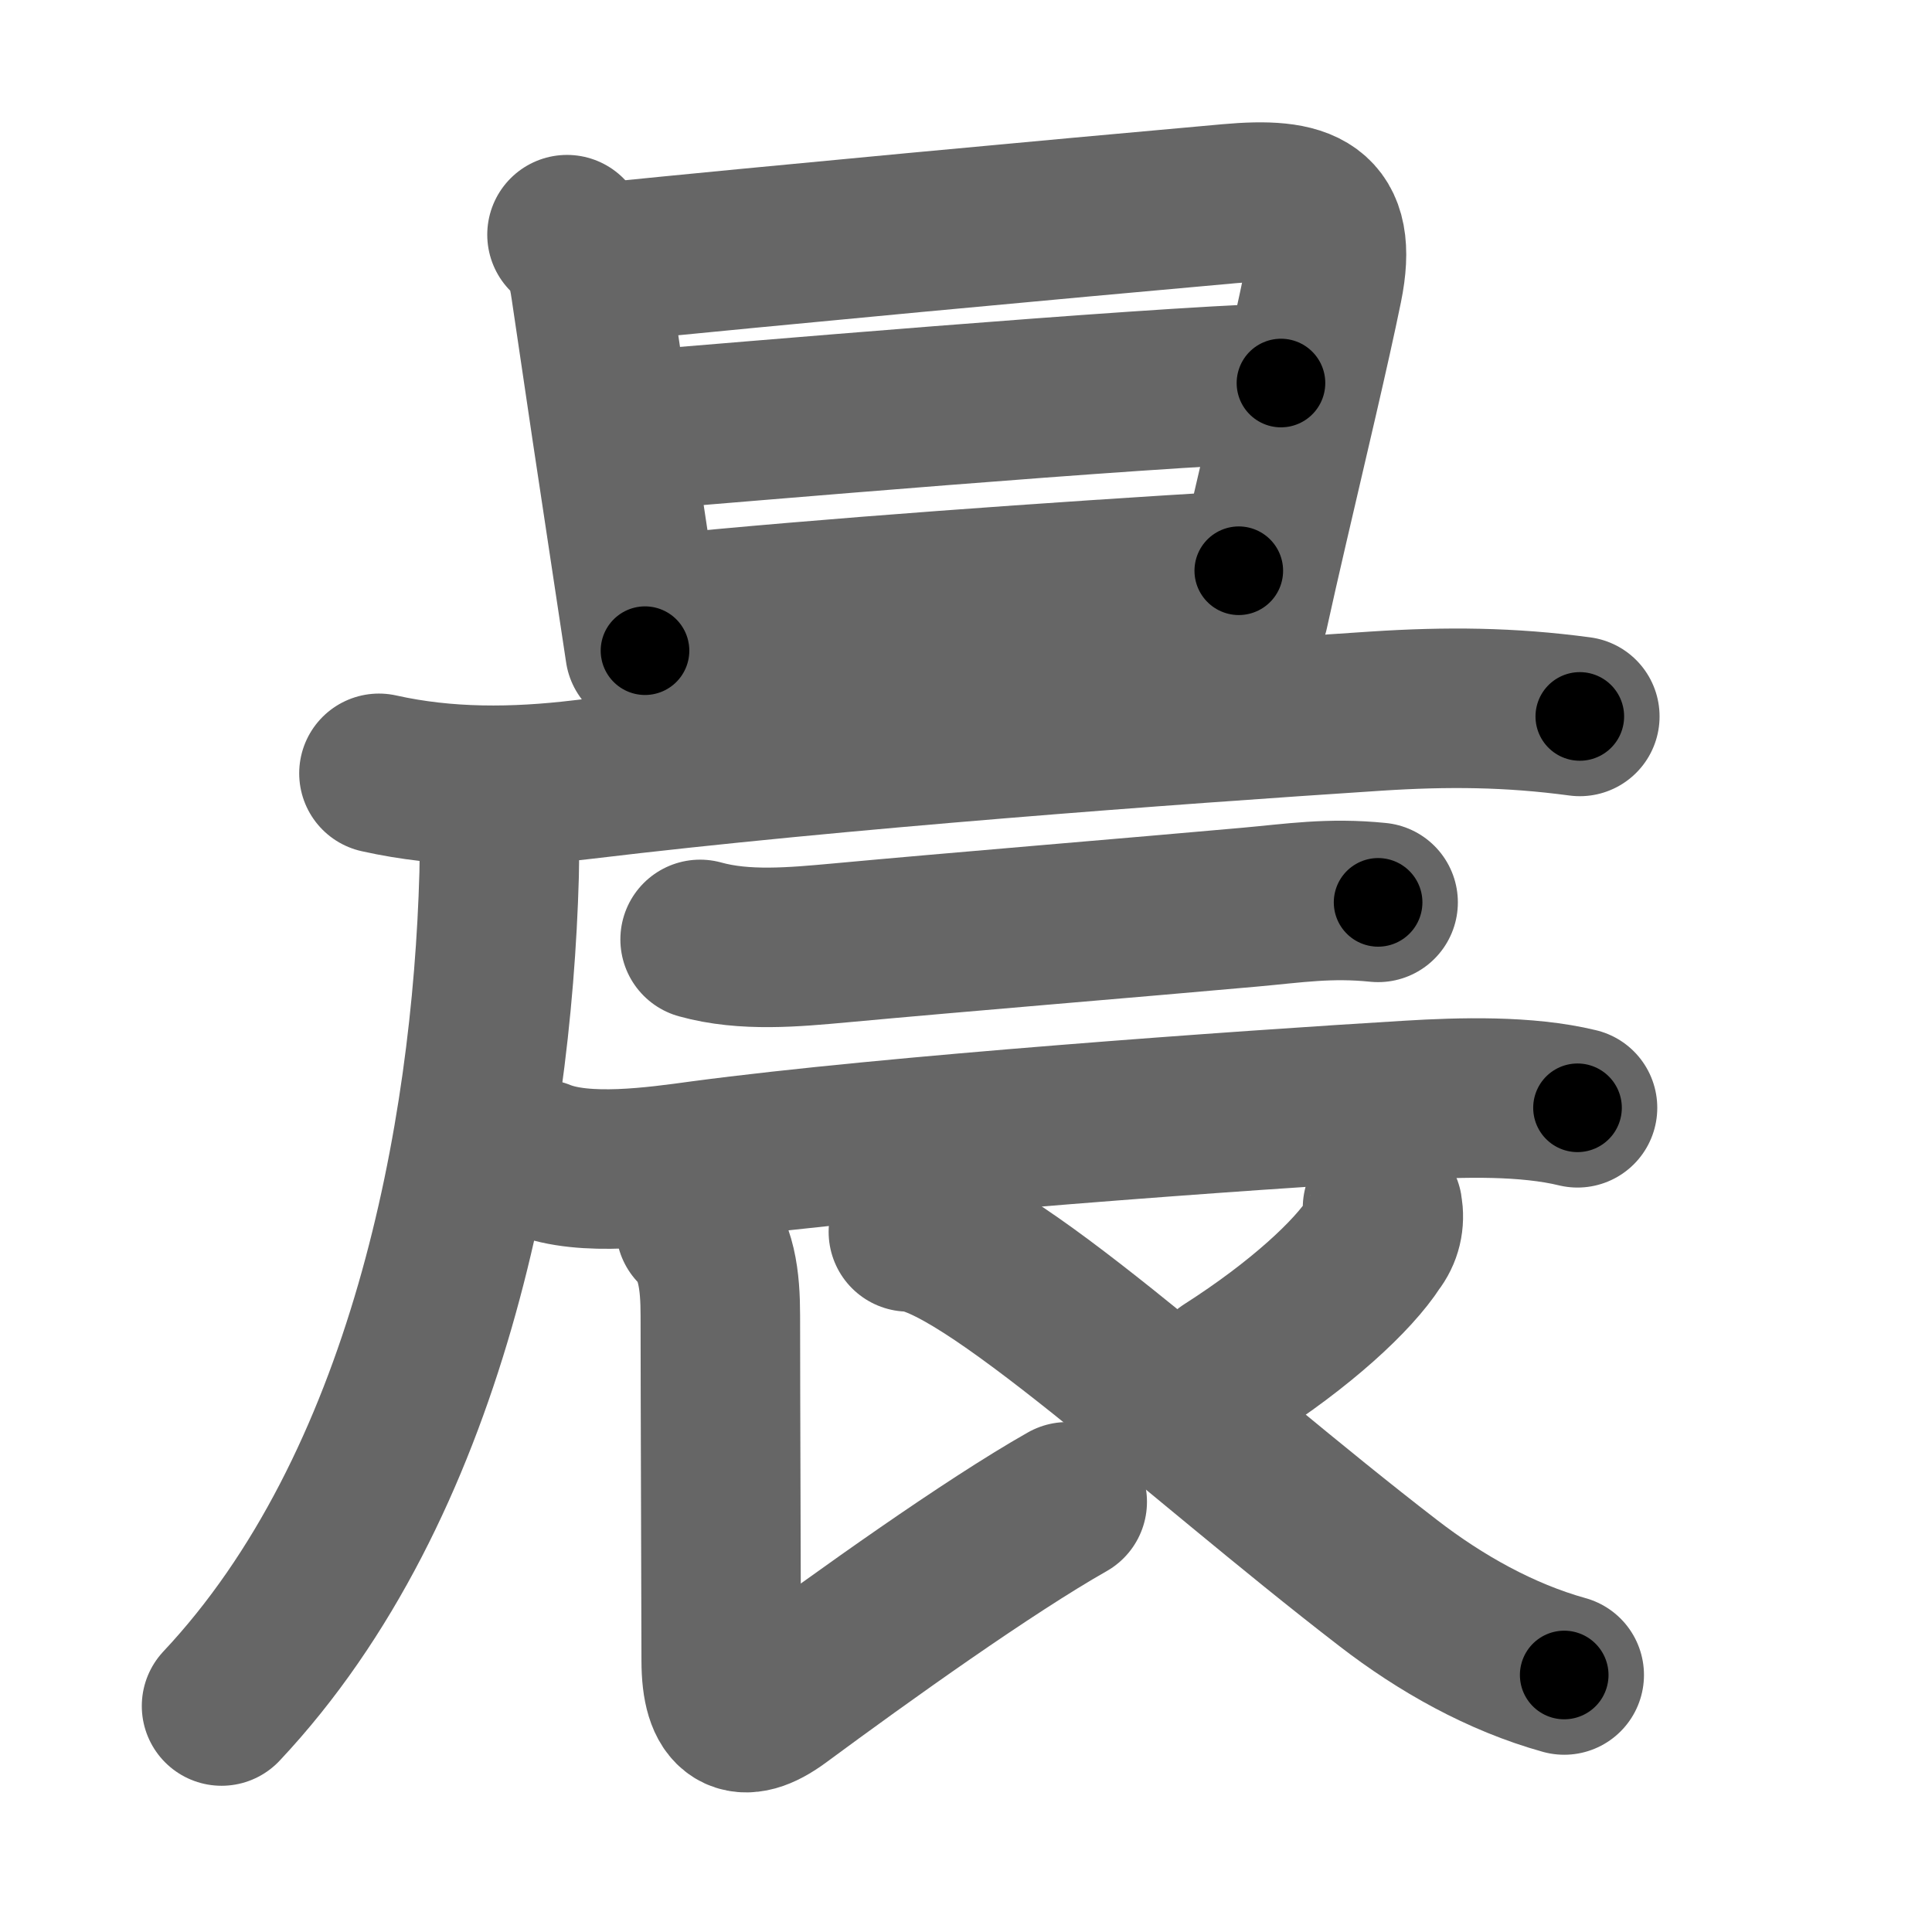 <svg xmlns="http://www.w3.org/2000/svg" width="109" height="109" viewBox="0 0 109 109" id="6668"><g fill="none" stroke="#666" stroke-width="9" stroke-linecap="round" stroke-linejoin="round"><g><g><path d="M31.99,13.24c0.89,0.89,1.14,1.64,1.34,3.05c0.8,5.46,1.56,10.53,2.35,15.72c0.23,1.55,0.47,3.11,0.71,4.7" /><path d="M33.88,14.83c9.79-0.99,25.54-2.45,35.5-3.34c4.14-0.37,6.14,0.29,5.25,4.66c-0.69,3.39-2,8.88-3.08,13.54c-0.41,1.78-0.79,3.43-1.09,4.81" /><path d="M35.79,24.3c5.33-0.43,28.46-2.43,36.48-2.69" /><path d="M37.14,34.69c9.51-0.96,22.54-1.88,32.75-2.49" /></g><g><g><path d="M21.38,43.63c3.8,0.85,7.67,0.81,11.5,0.35c14.38-1.73,33.13-3.1,44.76-3.86c4-0.26,7.55-0.23,11.49,0.3" /><path d="M27.25,45.25c0.81,0.81,0.97,2.09,0.91,4.09c-0.41,14.79-4.04,34.54-15.66,46.91" /></g><path d="M39.5,53c2.51,0.7,5.33,0.43,7.87,0.2c6.57-0.61,16.7-1.44,23.15-2.02c2.47-0.22,4.48-0.55,7.23-0.27" /><path d="M30.5,65.39c2.48,1.01,6.55,0.43,9.11,0.08c10.74-1.43,30.55-2.83,39.88-3.39c2.95-0.18,6.63-0.28,9.51,0.42" /><path d="M39.25,69.24c1.19,1.19,1.39,3.01,1.39,5c0,4.14,0.05,17.44,0.05,19.44c0,3.07,1.17,3.66,3.24,2.14c4.82-3.56,11.82-8.56,16.28-11.09" /><path d="M78,68.14c0.13,0.75-0.03,1.42-0.48,2c-1.18,1.83-4.13,4.58-8.28,7.23" /><path d="M51.25,69.5c4.09,0,16.12,11.38,27.08,19.82c2.94,2.27,6.33,4.18,9.92,5.18" /></g></g></g><g fill="none" stroke="#000" stroke-width="5" stroke-linecap="round" stroke-linejoin="round"><path d="M31.99,13.24c0.89,0.89,1.14,1.64,1.34,3.05c0.8,5.46,1.56,10.53,2.35,15.72c0.23,1.55,0.47,3.11,0.71,4.7" stroke-dasharray="24.055" stroke-dashoffset="24.055"><animate attributeName="stroke-dashoffset" values="24.055;24.055;0" dur="0.241s" fill="freeze" begin="0s;6668.click" /></path><path d="M33.88,14.83c9.79-0.99,25.54-2.45,35.5-3.34c4.14-0.37,6.14,0.29,5.25,4.66c-0.69,3.39-2,8.88-3.08,13.54c-0.41,1.78-0.79,3.43-1.09,4.81" stroke-dasharray="63.519" stroke-dashoffset="63.519"><animate attributeName="stroke-dashoffset" values="63.519" fill="freeze" begin="6668.click" /><animate attributeName="stroke-dashoffset" values="63.519;63.519;0" keyTimes="0;0.335;1" dur="0.719s" fill="freeze" begin="0s;6668.click" /></path><path d="M35.79,24.3c5.33-0.43,28.46-2.43,36.48-2.69" stroke-dasharray="36.582" stroke-dashoffset="36.582"><animate attributeName="stroke-dashoffset" values="36.582" fill="freeze" begin="6668.click" /><animate attributeName="stroke-dashoffset" values="36.582;36.582;0" keyTimes="0;0.663;1" dur="1.085s" fill="freeze" begin="0s;6668.click" /></path><path d="M37.14,34.69c9.51-0.96,22.54-1.88,32.75-2.49" stroke-dasharray="32.847" stroke-dashoffset="32.847"><animate attributeName="stroke-dashoffset" values="32.847" fill="freeze" begin="6668.click" /><animate attributeName="stroke-dashoffset" values="32.847;32.847;0" keyTimes="0;0.768;1" dur="1.413s" fill="freeze" begin="0s;6668.click" /></path><path d="M21.38,43.63c3.8,0.85,7.67,0.81,11.5,0.35c14.38-1.73,33.13-3.1,44.76-3.86c4-0.26,7.55-0.23,11.49,0.3" stroke-dasharray="68.008" stroke-dashoffset="68.008"><animate attributeName="stroke-dashoffset" values="68.008" fill="freeze" begin="6668.click" /><animate attributeName="stroke-dashoffset" values="68.008;68.008;0" keyTimes="0;0.734;1" dur="1.924s" fill="freeze" begin="0s;6668.click" /></path><path d="M27.25,45.25c0.81,0.81,0.97,2.09,0.91,4.09c-0.41,14.79-4.04,34.54-15.66,46.91" stroke-dasharray="54.798" stroke-dashoffset="54.798"><animate attributeName="stroke-dashoffset" values="54.798" fill="freeze" begin="6668.click" /><animate attributeName="stroke-dashoffset" values="54.798;54.798;0" keyTimes="0;0.778;1" dur="2.472s" fill="freeze" begin="0s;6668.click" /></path><path d="M39.5,53c2.51,0.7,5.33,0.43,7.87,0.2c6.57-0.61,16.7-1.44,23.15-2.02c2.47-0.22,4.48-0.55,7.23-0.27" stroke-dasharray="38.406" stroke-dashoffset="38.406"><animate attributeName="stroke-dashoffset" values="38.406" fill="freeze" begin="6668.click" /><animate attributeName="stroke-dashoffset" values="38.406;38.406;0" keyTimes="0;0.866;1" dur="2.856s" fill="freeze" begin="0s;6668.click" /></path><path d="M30.5,65.39c2.48,1.01,6.55,0.43,9.11,0.08c10.74-1.43,30.55-2.83,39.88-3.39c2.95-0.18,6.63-0.28,9.51,0.42" stroke-dasharray="58.785" stroke-dashoffset="58.785"><animate attributeName="stroke-dashoffset" values="58.785" fill="freeze" begin="6668.click" /><animate attributeName="stroke-dashoffset" values="58.785;58.785;0" keyTimes="0;0.829;1" dur="3.444s" fill="freeze" begin="0s;6668.click" /></path><path d="M39.25,69.24c1.19,1.19,1.39,3.01,1.39,5c0,4.14,0.05,17.44,0.05,19.44c0,3.07,1.17,3.66,3.24,2.14c4.82-3.56,11.82-8.56,16.28-11.09" stroke-dasharray="50.126" stroke-dashoffset="50.126"><animate attributeName="stroke-dashoffset" values="50.126" fill="freeze" begin="6668.click" /><animate attributeName="stroke-dashoffset" values="50.126;50.126;0" keyTimes="0;0.873;1" dur="3.945s" fill="freeze" begin="0s;6668.click" /></path><path d="M78,68.14c0.13,0.75-0.03,1.42-0.48,2c-1.18,1.83-4.13,4.58-8.28,7.23" stroke-dasharray="13.181" stroke-dashoffset="13.181"><animate attributeName="stroke-dashoffset" values="13.181" fill="freeze" begin="6668.click" /><animate attributeName="stroke-dashoffset" values="13.181;13.181;0" keyTimes="0;0.968;1" dur="4.077s" fill="freeze" begin="0s;6668.click" /></path><path d="M51.25,69.5c4.09,0,16.12,11.38,27.08,19.82c2.94,2.27,6.33,4.18,9.92,5.18" stroke-dasharray="45.02" stroke-dashoffset="45.02"><animate attributeName="stroke-dashoffset" values="45.02" fill="freeze" begin="6668.click" /><animate attributeName="stroke-dashoffset" values="45.02;45.02;0" keyTimes="0;0.901;1" dur="4.527s" fill="freeze" begin="0s;6668.click" /></path></g></svg>
